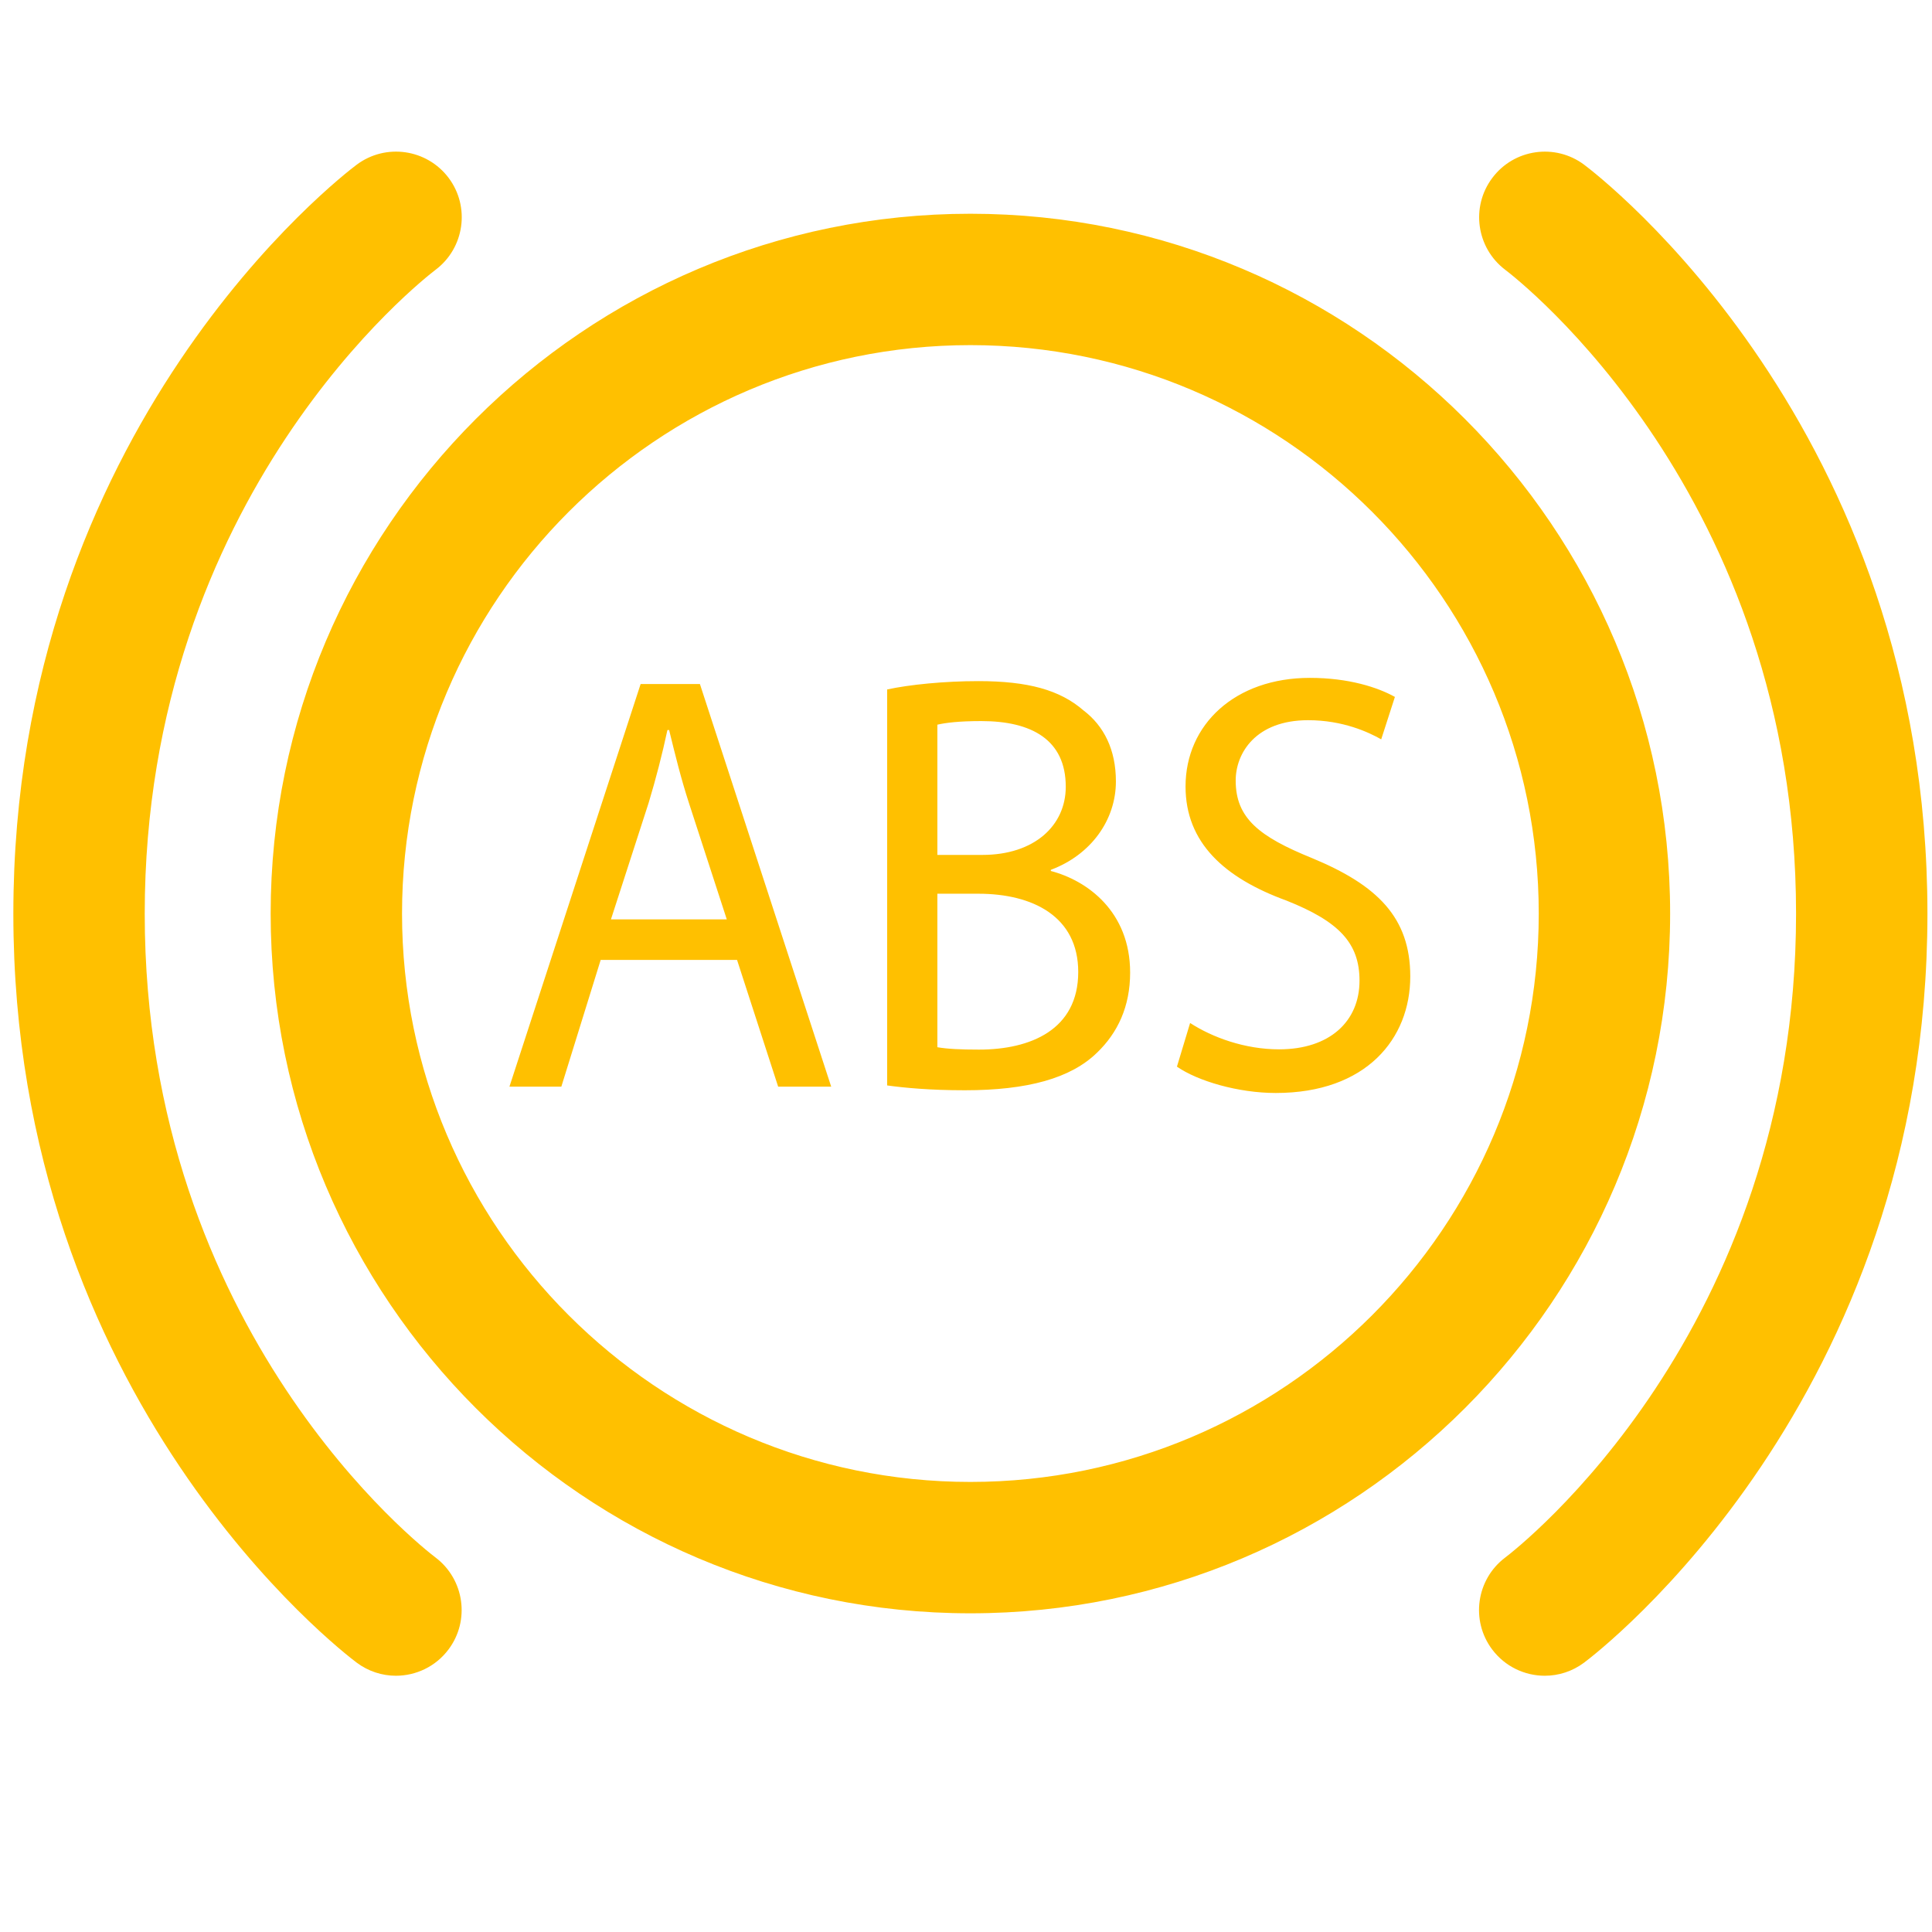 <svg width="22" height="22" viewBox="0 0 22 22" fill="none" xmlns="http://www.w3.org/2000/svg">
<path fill-rule="evenodd" clip-rule="evenodd" d="M4.96 17.736C4.825 17.634 1.648 15.172 1.648 10.405C1.648 5.638 4.825 3.175 4.96 3.072C5.289 2.824 5.356 2.356 5.109 2.026C4.861 1.696 4.392 1.628 4.061 1.876C3.902 1.995 0.152 4.865 0.152 10.405C0.152 15.945 3.902 18.813 4.062 18.933C4.196 19.033 4.353 19.082 4.508 19.082C4.735 19.082 4.96 18.979 5.107 18.783C5.355 18.453 5.288 17.985 4.96 17.736ZM3.082 10.403C3.082 6.009 6.657 2.434 11.05 2.434C15.444 2.434 19.018 6.009 19.018 10.403C19.018 14.797 15.444 18.371 11.05 18.371C6.657 18.371 3.082 14.797 3.082 10.403ZM4.578 10.403C4.578 13.971 7.481 16.875 11.05 16.875C14.619 16.875 17.522 13.971 17.522 10.403C17.522 6.834 14.619 3.93 11.05 3.93C7.481 3.93 4.578 6.834 4.578 10.403ZM14.942 9.772C14.338 9.527 14.071 9.317 14.071 8.888C14.071 8.576 14.299 8.201 14.896 8.201C15.293 8.201 15.585 8.338 15.728 8.419L15.884 7.936C15.689 7.827 15.357 7.719 14.916 7.719C14.065 7.719 13.5 8.249 13.5 8.956C13.5 9.595 13.941 9.997 14.649 10.255C15.247 10.493 15.481 10.738 15.481 11.167C15.481 11.629 15.143 11.949 14.565 11.949C14.175 11.949 13.805 11.813 13.552 11.649L13.402 12.146C13.636 12.309 14.098 12.446 14.527 12.446C15.559 12.446 16.059 11.827 16.059 11.119C16.059 10.446 15.682 10.079 14.942 9.772ZM11.966 9.905V9.918C12.382 10.027 12.869 10.381 12.869 11.075C12.869 11.462 12.727 11.761 12.493 11.986C12.194 12.279 11.7 12.415 10.986 12.415C10.59 12.415 10.297 12.387 10.102 12.36V7.851C10.355 7.796 10.752 7.756 11.141 7.756C11.707 7.756 12.07 7.857 12.337 8.089C12.571 8.266 12.707 8.538 12.707 8.898C12.707 9.34 12.421 9.735 11.966 9.905ZM11.174 8.211C10.914 8.211 10.765 8.231 10.674 8.252V9.735H11.187C11.778 9.735 12.136 9.401 12.136 8.959C12.136 8.422 11.745 8.211 11.174 8.211ZM10.674 11.925C10.791 11.945 10.94 11.952 11.148 11.952C11.733 11.952 12.278 11.727 12.278 11.068C12.278 10.435 11.759 10.177 11.141 10.177H10.674V11.925ZM5.801 12.374L7.295 7.789H7.97L9.465 12.374H8.861L8.393 10.931H6.84L6.392 12.374H5.801ZM7.386 9.143L6.957 10.469H8.276L7.847 9.15C7.752 8.858 7.688 8.592 7.624 8.332L7.62 8.313H7.6C7.542 8.585 7.47 8.864 7.386 9.143ZM16.994 2.025C17.241 1.696 17.708 1.629 18.038 1.875C18.198 1.995 21.948 4.863 21.948 10.403C21.948 15.943 18.198 18.813 18.038 18.933C17.904 19.033 17.747 19.082 17.591 19.082C17.363 19.082 17.138 18.978 16.991 18.782C16.744 18.452 16.811 17.984 17.14 17.736C17.275 17.633 20.452 15.171 20.452 10.403C20.452 5.636 17.276 3.175 17.14 3.072C16.812 2.823 16.745 2.355 16.994 2.025Z" fill="#FFC000"/>
</svg>
